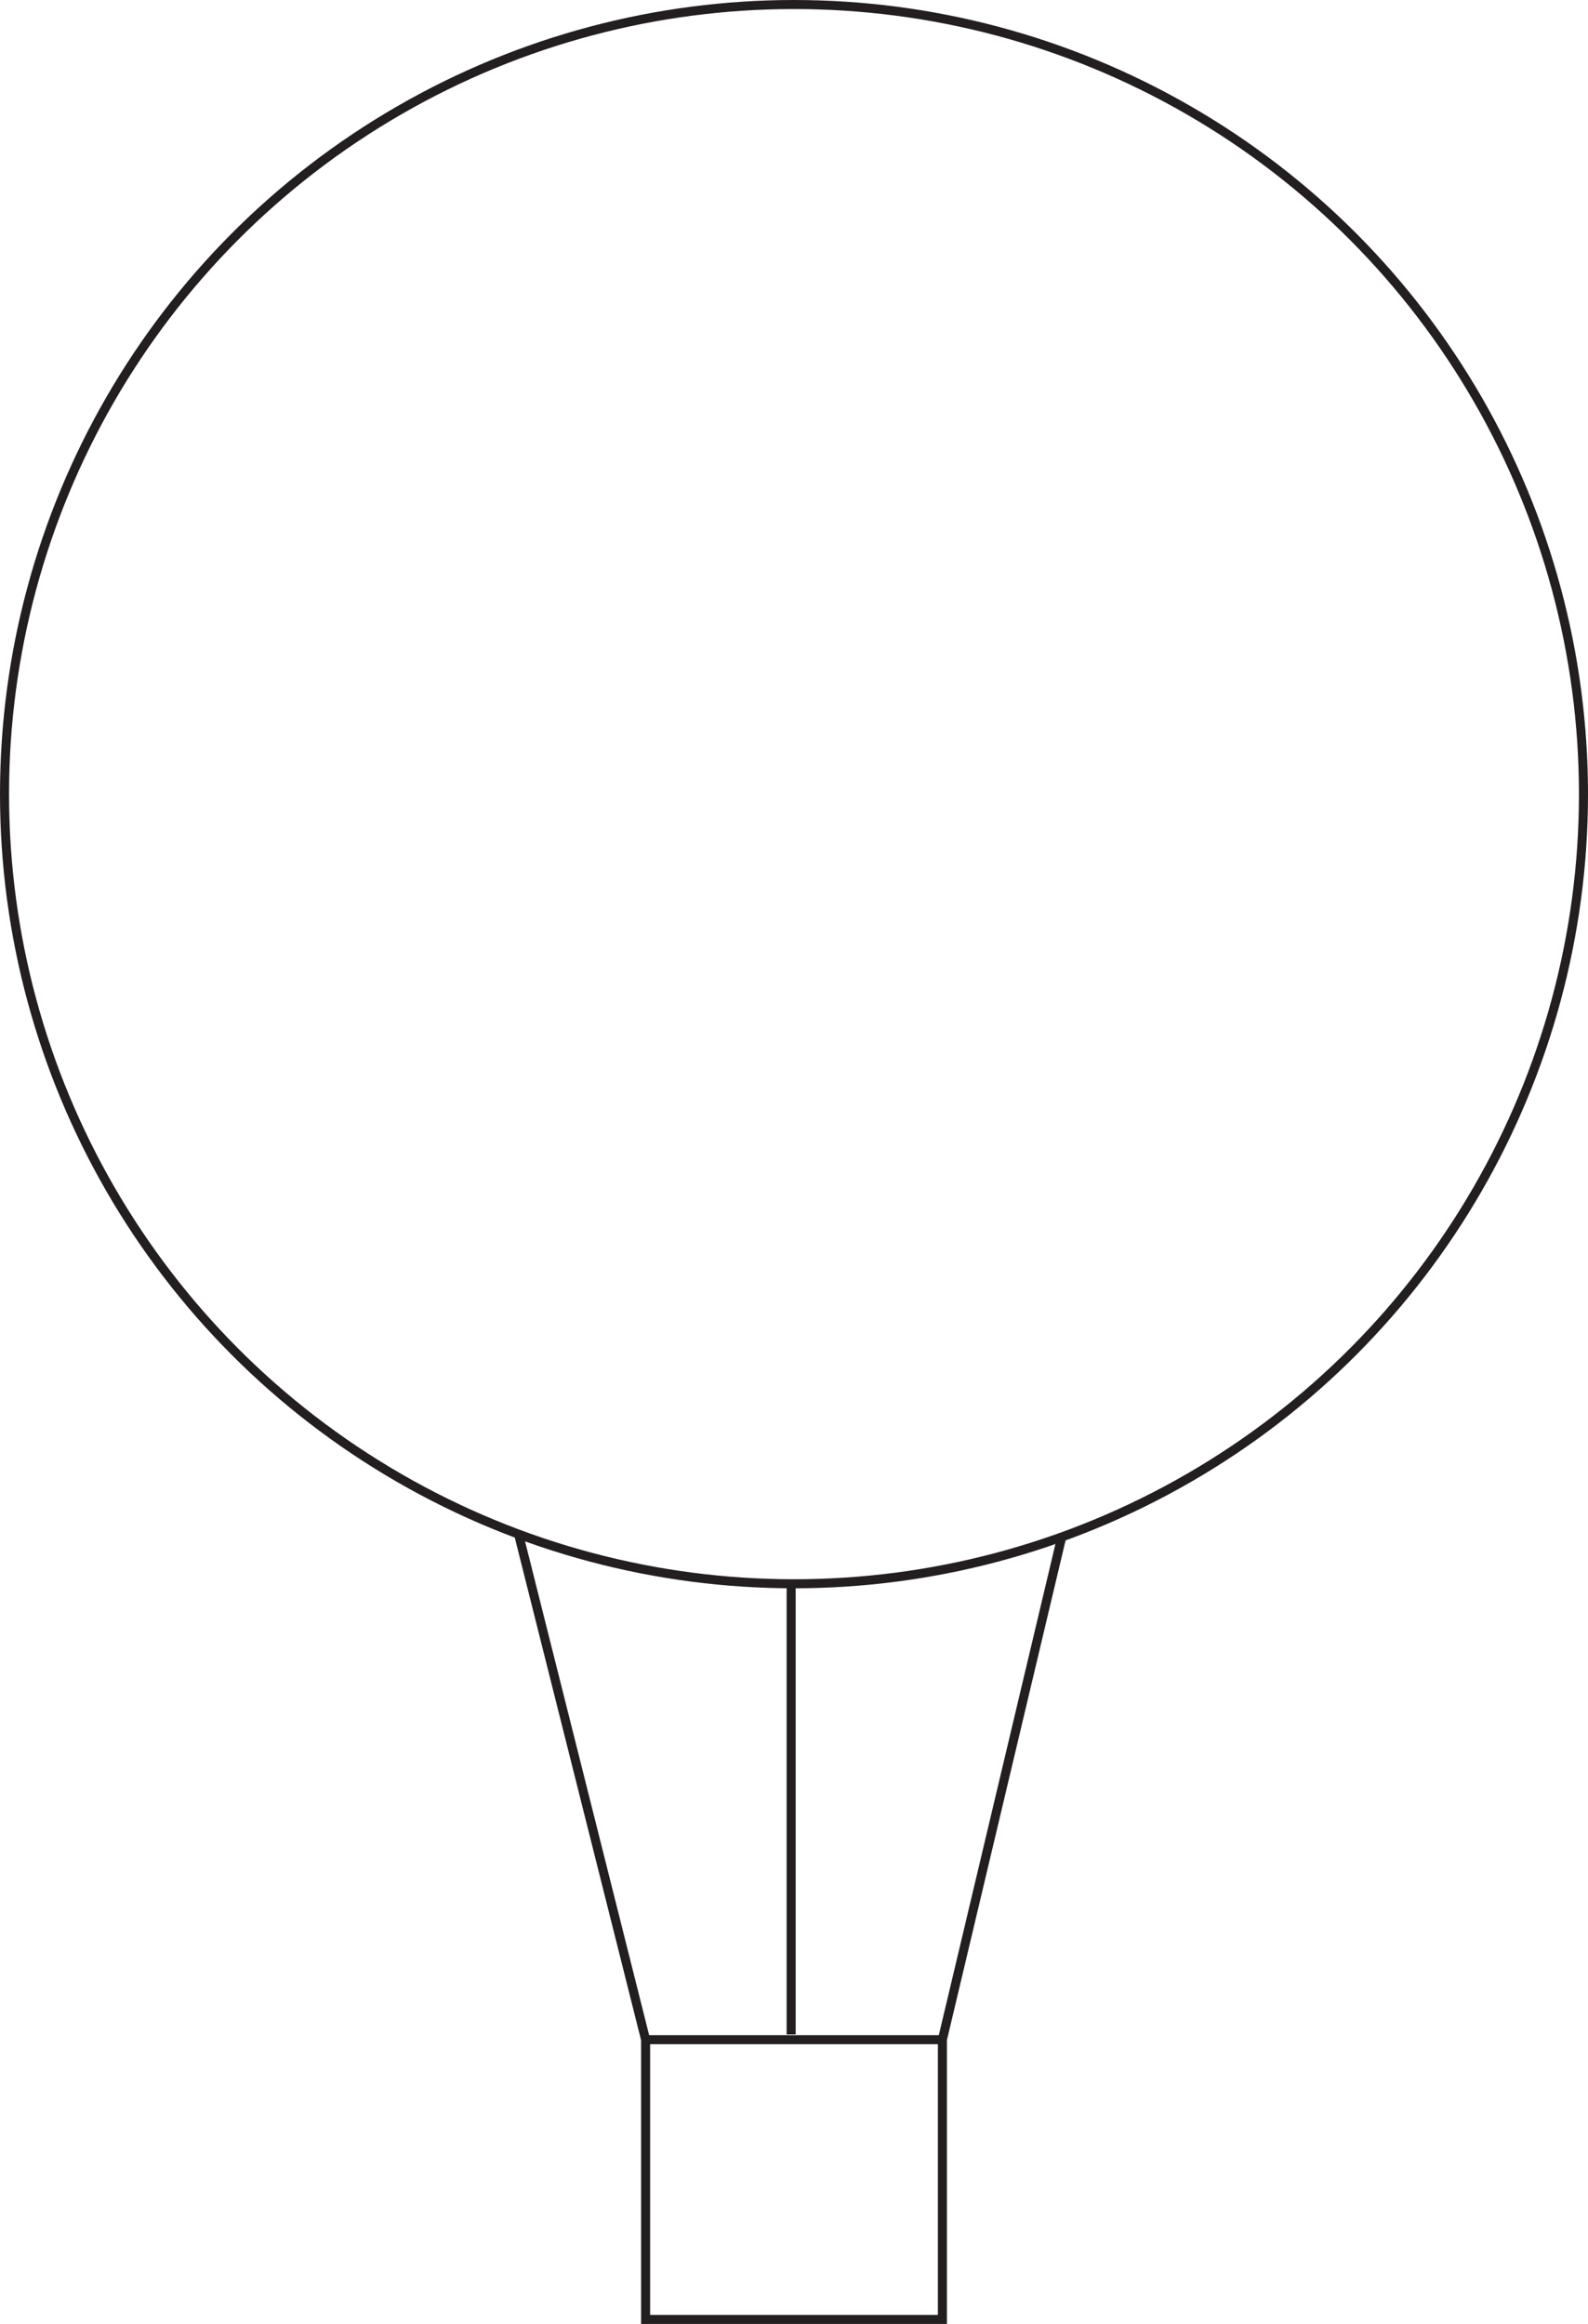 <svg xmlns="http://www.w3.org/2000/svg" viewBox="0 0 175.528 256.827">
    <g fill="none" stroke="#231f20" stroke-miterlimit="10">
        <circle cx="87.764" cy="87.764" r="87.264"/>
        <path d="M71.362 225.411h32.804v30.916H71.362zM57.327 169.573l14.035 55.838M117.339 169.936l-13.173 55.475M87.448 174.827v50"/>
    </g>
</svg>
